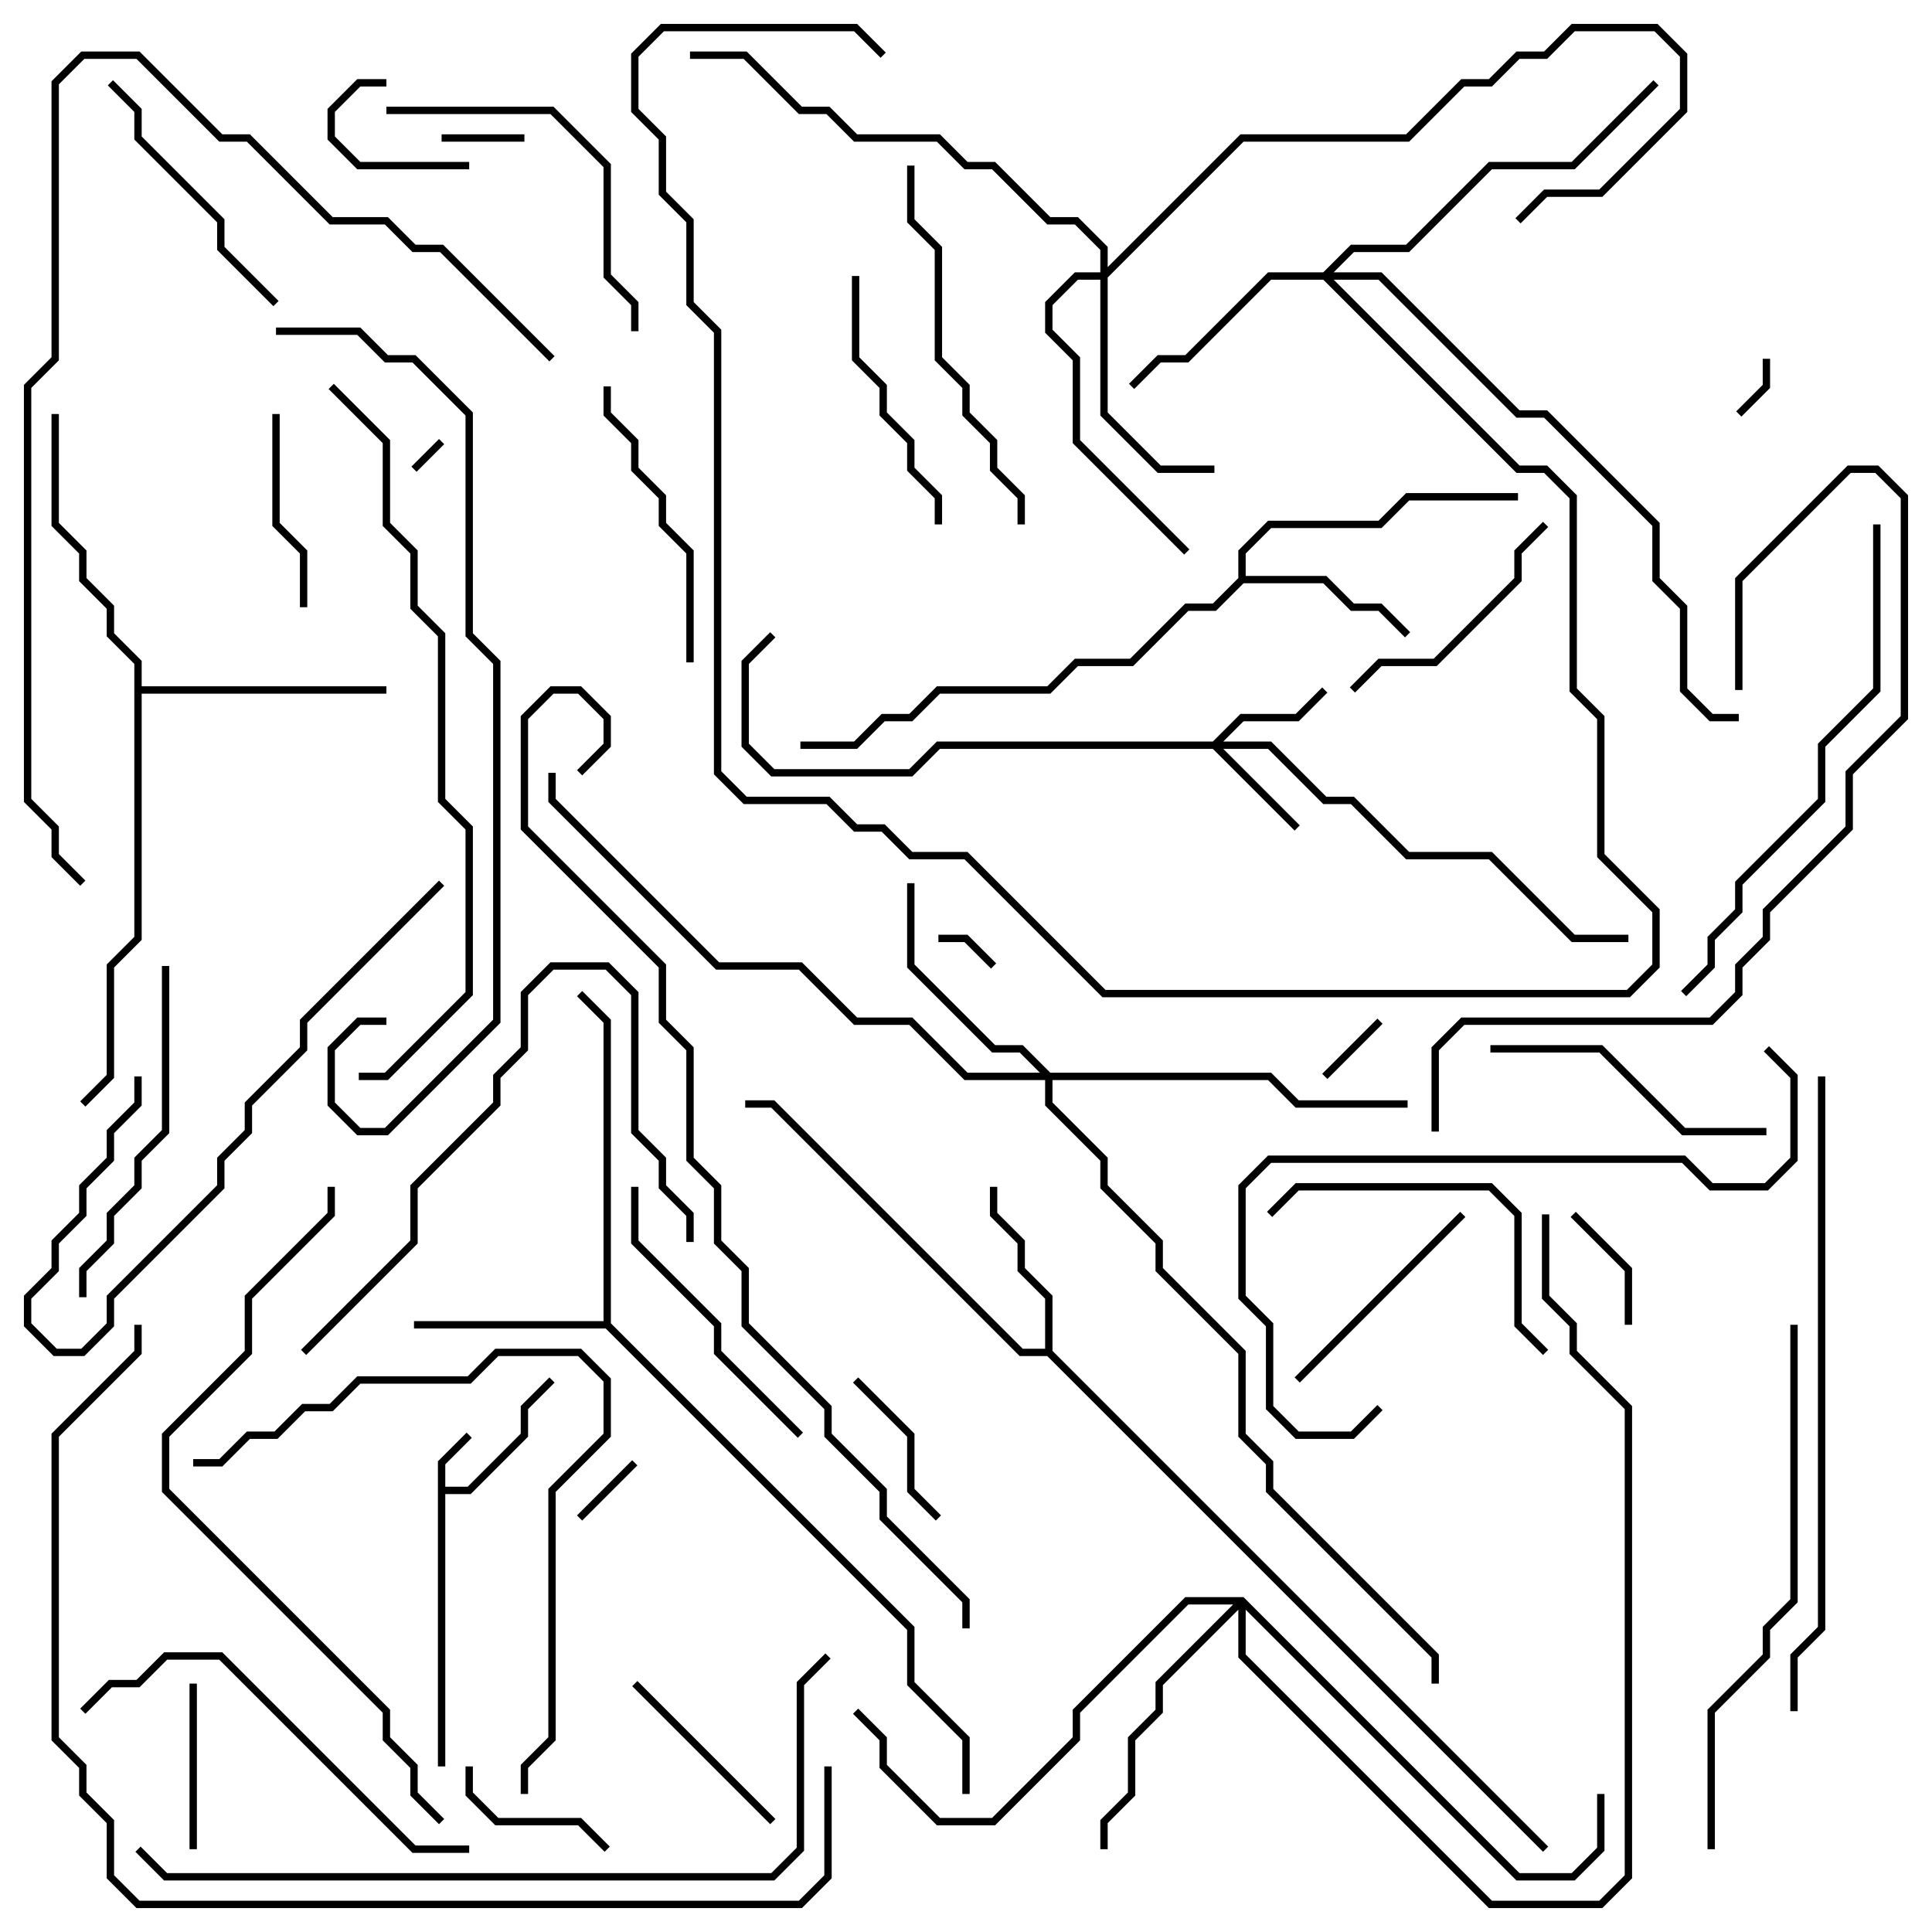 <svg version="1.1" width="105" height="105" xmlns="http://www.w3.org/2000/svg"><path d="M23.8,79.417L25.359,77.859L25.641,78.141L24.2,79.583L24.2,80.8L25.417,80.8L28.3,77.917L28.3,76.417L29.859,74.859L30.141,75.141L28.7,76.583L28.7,78.083L25.583,81.2L24.2,81.2L24.2,96L23.8,96z" stroke="none"/><path d="M67.3,31.417L67.3,29.917L68.917,28.3L74.917,28.3L76.417,26.8L82.5,26.8L82.5,27.2L76.583,27.2L75.083,28.7L69.083,28.7L67.7,30.083L67.7,31.3L72.083,31.3L73.583,32.8L75.083,32.8L76.641,34.359L76.359,34.641L74.917,33.2L73.417,33.2L71.917,31.7L67.583,31.7L66.083,33.2L64.583,33.2L61.583,36.2L58.583,36.2L57.083,37.7L51.083,37.7L49.583,39.2L48.083,39.2L46.583,40.7L43.5,40.7L43.5,40.3L46.417,40.3L47.917,38.8L49.417,38.8L50.917,37.3L56.917,37.3L58.417,35.8L61.417,35.8L64.417,32.8L65.917,32.8z" stroke="none"/><path d="M56.8,73.3L56.8,70.583L55.3,69.083L55.3,67.583L53.8,66.083L53.8,64.5L54.2,64.5L54.2,65.917L55.7,67.417L55.7,68.917L57.2,70.417L57.2,73.417L84.141,100.359L83.859,100.641L56.917,73.7L55.417,73.7L41.917,60.2L40.5,60.2L40.5,59.8L42.083,59.8L55.583,73.3z" stroke="none"/><path d="M32.8,71.8L32.8,55.583L31.359,54.141L31.641,53.859L33.2,55.417L33.2,71.917L49.7,88.417L49.7,91.417L52.7,94.417L52.7,97.5L52.3,97.5L52.3,94.583L49.3,91.583L49.3,88.583L32.917,72.2L22.5,72.2L22.5,71.8z" stroke="none"/><path d="M7.3,36.083L5.8,34.583L5.8,33.083L4.3,31.583L4.3,30.083L2.8,28.583L2.8,22.5L3.2,22.5L3.2,28.417L4.7,29.917L4.7,31.417L6.2,32.917L6.2,34.417L7.7,35.917L7.7,37.3L21,37.3L21,37.7L7.7,37.7L7.7,51.083L6.2,52.583L6.2,58.583L4.641,60.141L4.359,59.859L5.8,58.417L5.8,52.417L7.3,50.917z" stroke="none"/><path d="M65.917,40.3L67.417,38.8L70.417,38.8L71.859,37.359L72.141,37.641L70.583,39.2L67.583,39.2L66.483,40.3L69.083,40.3L72.083,43.3L73.583,43.3L76.583,46.3L81.083,46.3L85.583,50.8L88.5,50.8L88.5,51.2L85.417,51.2L80.917,46.7L76.417,46.7L73.417,43.7L71.917,43.7L68.917,40.7L66.483,40.7L70.641,44.859L70.359,45.141L65.917,40.7L51.083,40.7L49.583,42.2L41.917,42.2L40.3,40.583L40.3,35.917L41.859,34.359L42.141,34.641L40.7,36.083L40.7,40.417L42.083,41.8L49.417,41.8L50.917,40.3z" stroke="none"/><path d="M71.917,14.8L73.417,13.3L76.417,13.3L80.917,8.8L85.417,8.8L89.859,4.359L90.141,4.641L85.583,9.2L81.083,9.2L76.583,13.7L73.583,13.7L72.483,14.8L75.083,14.8L82.583,22.3L84.083,22.3L90.2,28.417L90.2,31.417L91.7,32.917L91.7,37.417L93.083,38.8L94.5,38.8L94.5,39.2L92.917,39.2L91.3,37.583L91.3,33.083L89.8,31.583L89.8,28.583L83.917,22.7L82.417,22.7L74.917,15.2L72.483,15.2L82.583,25.3L84.083,25.3L85.7,26.917L85.7,37.417L87.2,38.917L87.2,46.417L90.2,49.417L90.2,52.583L88.583,54.2L59.917,54.2L52.417,46.7L49.417,46.7L47.917,45.2L46.417,45.2L44.917,43.7L40.417,43.7L38.8,42.083L38.8,18.083L37.3,16.583L37.3,12.083L35.8,10.583L35.8,7.583L34.3,6.083L34.3,2.917L35.917,1.3L46.583,1.3L48.141,2.859L47.859,3.141L46.417,1.7L36.083,1.7L34.7,3.083L34.7,5.917L36.2,7.417L36.2,10.417L37.7,11.917L37.7,16.417L39.2,17.917L39.2,41.917L40.583,43.3L45.083,43.3L46.583,44.8L48.083,44.8L49.583,46.3L52.583,46.3L60.083,53.8L88.417,53.8L89.8,52.417L89.8,49.583L86.8,46.583L86.8,39.083L85.3,37.583L85.3,27.083L83.917,25.7L82.417,25.7L71.917,15.2L69.083,15.2L64.583,19.7L63.083,19.7L61.641,21.141L61.359,20.859L62.917,19.3L64.417,19.3L68.917,14.8z" stroke="none"/><path d="M59.8,14.8L59.8,13.583L58.417,12.2L56.917,12.2L53.917,9.2L52.417,9.2L50.917,7.7L46.417,7.7L44.917,6.2L43.417,6.2L40.417,3.2L37.5,3.2L37.5,2.8L40.583,2.8L43.583,5.8L45.083,5.8L46.583,7.3L51.083,7.3L52.583,8.8L54.083,8.8L57.083,11.8L58.583,11.8L60.2,13.417L60.2,14.517L67.417,7.3L76.417,7.3L79.417,4.3L80.917,4.3L82.417,2.8L83.917,2.8L85.417,1.3L90.083,1.3L91.7,2.917L91.7,6.083L87.083,10.7L84.083,10.7L82.641,12.141L82.359,11.859L83.917,10.3L86.917,10.3L91.3,5.917L91.3,3.083L89.917,1.7L85.583,1.7L84.083,3.2L82.583,3.2L81.083,4.7L79.583,4.7L76.583,7.7L67.583,7.7L60.2,15.083L60.2,22.417L63.083,25.3L66,25.3L66,25.7L62.917,25.7L59.8,22.583L59.8,15.2L58.583,15.2L57.2,16.583L57.2,17.917L58.7,19.417L58.7,23.917L64.641,29.859L64.359,30.141L58.3,24.083L58.3,19.583L56.8,18.083L56.8,16.417L58.417,14.8z" stroke="none"/><path d="M57.083,58.3L69.083,58.3L70.583,59.8L76.5,59.8L76.5,60.2L70.417,60.2L68.917,58.7L57.2,58.7L57.2,59.917L60.2,62.917L60.2,64.417L63.2,67.417L63.2,68.917L67.7,73.417L67.7,77.917L69.2,79.417L69.2,80.917L78.2,89.917L78.2,91.5L77.8,91.5L77.8,90.083L68.8,81.083L68.8,79.583L67.3,78.083L67.3,73.583L62.8,69.083L62.8,67.583L59.8,64.583L59.8,63.083L56.8,60.083L56.8,58.7L52.417,58.7L49.417,55.7L46.417,55.7L43.417,52.7L38.917,52.7L29.8,43.583L29.8,42L30.2,42L30.2,43.417L39.083,52.3L43.583,52.3L46.583,55.3L49.583,55.3L52.583,58.3L56.517,58.3L55.417,57.2L53.917,57.2L49.3,52.583L49.3,48L49.7,48L49.7,52.417L54.083,56.8L55.583,56.8z" stroke="none"/><path d="M67.583,86.8L82.583,101.8L85.417,101.8L86.8,100.417L86.8,97.5L87.2,97.5L87.2,100.583L85.583,102.2L82.417,102.2L67.7,87.483L67.7,89.917L81.083,103.3L86.917,103.3L88.3,101.917L88.3,76.583L85.3,73.583L85.3,72.083L83.8,70.583L83.8,66L84.2,66L84.2,70.417L85.7,71.917L85.7,73.417L88.7,76.417L88.7,102.083L87.083,103.7L80.917,103.7L67.3,90.083L67.3,87.483L63.2,91.583L63.2,93.083L61.7,94.583L61.7,97.583L60.2,99.083L60.2,100.5L59.8,100.5L59.8,98.917L61.3,97.417L61.3,94.417L62.8,92.917L62.8,91.417L67.017,87.2L64.583,87.2L58.7,93.083L58.7,94.583L54.083,99.2L50.917,99.2L47.8,96.083L47.8,94.583L46.359,93.141L46.641,92.859L48.2,94.417L48.2,95.917L51.083,98.8L53.917,98.8L58.3,94.417L58.3,92.917L64.417,86.8z" stroke="none"/><path d="M22.641,25.641L22.359,25.359L23.859,23.859L24.141,24.141z" stroke="none"/><path d="M54.141,52.359L53.859,52.641L52.417,51.2L51,51.2L51,50.8L52.583,50.8z" stroke="none"/><path d="M95.8,19.5L96.2,19.5L96.2,21.083L94.641,22.641L94.359,22.359L95.8,20.917z" stroke="none"/><path d="M74.859,55.359L75.141,55.641L72.141,58.641L71.859,58.359z" stroke="none"/><path d="M31.641,82.641L31.359,82.359L34.359,79.359L34.641,79.641z" stroke="none"/><path d="M24,7.7L24,7.3L28.5,7.3L28.5,7.7z" stroke="none"/><path d="M21,4.3L21,4.7L19.583,4.7L18.2,6.083L18.2,7.417L19.583,8.8L25.5,8.8L25.5,9.2L19.417,9.2L17.8,7.583L17.8,5.917L19.417,4.3z" stroke="none"/><path d="M85.359,66.141L85.641,65.859L88.7,68.917L88.7,72L88.3,72L88.3,69.083z" stroke="none"/><path d="M33.141,100.359L32.859,100.641L31.417,99.2L26.917,99.2L25.3,97.583L25.3,96L25.7,96L25.7,97.417L27.083,98.8L31.583,98.8z" stroke="none"/><path d="M46.359,75.141L46.641,74.859L49.7,77.917L49.7,80.917L51.141,82.359L50.859,82.641L49.3,81.083L49.3,78.083z" stroke="none"/><path d="M10.7,100.5L10.3,100.5L10.3,91.5L10.7,91.5z" stroke="none"/><path d="M34.359,91.641L34.641,91.359L42.141,98.859L41.859,99.141z" stroke="none"/><path d="M16.7,33L16.3,33L16.3,30.083L14.8,28.583L14.8,22.5L15.2,22.5L15.2,28.417L16.7,29.917z" stroke="none"/><path d="M79.359,65.859L79.641,66.141L70.641,75.141L70.359,74.859z" stroke="none"/><path d="M83.859,28.359L84.141,28.641L82.7,30.083L82.7,31.583L78.083,36.2L75.083,36.2L73.641,37.641L73.359,37.359L74.917,35.8L77.917,35.8L82.3,31.417L82.3,29.917z" stroke="none"/><path d="M51.2,28.5L50.8,28.5L50.8,27.083L49.3,25.583L49.3,24.083L47.8,22.583L47.8,21.083L46.3,19.583L46.3,15L46.7,15L46.7,19.417L48.2,20.917L48.2,22.417L49.7,23.917L49.7,25.417L51.2,26.917z" stroke="none"/><path d="M5.859,4.641L6.141,4.359L7.7,5.917L7.7,7.417L12.2,11.917L12.2,13.417L15.141,16.359L14.859,16.641L11.8,13.583L11.8,12.083L7.3,7.583L7.3,6.083z" stroke="none"/><path d="M96,61.3L96,61.7L91.417,61.7L86.917,57.2L81,57.2L81,56.8L87.083,56.8L91.583,61.3z" stroke="none"/><path d="M32.8,21L33.2,21L33.2,22.417L34.7,23.917L34.7,25.417L36.2,26.917L36.2,28.417L37.7,29.917L37.7,36L37.3,36L37.3,30.083L35.8,28.583L35.8,27.083L34.3,25.583L34.3,24.083L32.8,22.583z" stroke="none"/><path d="M43.641,77.859L43.359,78.141L38.8,73.583L38.8,72.083L34.3,67.583L34.3,64.5L34.7,64.5L34.7,67.417L39.2,71.917L39.2,73.417z" stroke="none"/><path d="M84.141,73.359L83.859,73.641L82.3,72.083L82.3,66.083L80.917,64.7L70.583,64.7L69.141,66.141L68.859,65.859L70.417,64.3L81.083,64.3L82.7,65.917L82.7,71.917z" stroke="none"/><path d="M21,6.2L21,5.8L30.083,5.8L33.2,8.917L33.2,14.917L34.7,16.417L34.7,18L34.3,18L34.3,16.583L32.8,15.083L32.8,9.083L29.917,6.2z" stroke="none"/><path d="M4.7,70.5L4.3,70.5L4.3,68.917L5.8,67.417L5.8,65.917L7.3,64.417L7.3,62.917L8.8,61.417L8.8,52.5L9.2,52.5L9.2,61.583L7.7,63.083L7.7,64.583L6.2,66.083L6.2,67.583L4.7,69.083z" stroke="none"/><path d="M23.859,47.859L24.141,48.141L16.7,55.583L16.7,57.083L13.7,60.083L13.7,61.583L12.2,63.083L12.2,64.583L6.2,70.583L6.2,72.083L4.583,73.7L2.917,73.7L1.3,72.083L1.3,70.417L2.8,68.917L2.8,67.417L4.3,65.917L4.3,64.417L5.8,62.917L5.8,61.417L7.3,59.917L7.3,58.5L7.7,58.5L7.7,60.083L6.2,61.583L6.2,63.083L4.7,64.583L4.7,66.083L3.2,67.583L3.2,69.083L1.7,70.583L1.7,71.917L3.083,73.3L4.417,73.3L5.8,71.917L5.8,70.417L11.8,64.417L11.8,62.917L13.3,61.417L13.3,59.917L16.3,56.917L16.3,55.417z" stroke="none"/><path d="M55.7,28.5L55.3,28.5L55.3,27.083L53.8,25.583L53.8,24.083L52.3,22.583L52.3,21.083L50.8,19.583L50.8,13.583L49.3,12.083L49.3,9L49.7,9L49.7,11.917L51.2,13.417L51.2,19.417L52.7,20.917L52.7,22.417L54.2,23.917L54.2,25.417L55.7,26.917z" stroke="none"/><path d="M16.641,73.641L16.359,73.359L22.3,67.417L22.3,64.417L26.8,59.917L26.8,58.417L28.3,56.917L28.3,53.917L29.917,52.3L33.083,52.3L34.7,53.917L34.7,61.417L36.2,62.917L36.2,64.417L37.7,65.917L37.7,67.5L37.3,67.5L37.3,66.083L35.8,64.583L35.8,63.083L34.3,61.583L34.3,54.083L32.917,52.7L30.083,52.7L28.7,54.083L28.7,57.083L27.2,58.583L27.2,60.083L22.7,64.583L22.7,67.583z" stroke="none"/><path d="M4.641,93.141L4.359,92.859L5.917,91.3L7.417,91.3L8.917,89.8L12.083,89.8L22.583,100.3L25.5,100.3L25.5,100.7L22.417,100.7L11.917,90.2L9.083,90.2L7.583,91.7L6.083,91.7z" stroke="none"/><path d="M10.5,79.7L10.5,79.3L11.917,79.3L13.417,77.8L14.917,77.8L16.417,76.3L17.917,76.3L19.417,74.8L25.417,74.8L26.917,73.3L31.583,73.3L33.2,74.917L33.2,78.083L30.2,81.083L30.2,94.583L28.7,96.083L28.7,97.5L28.3,97.5L28.3,95.917L29.8,94.417L29.8,80.917L32.8,77.917L32.8,75.083L31.417,73.7L27.083,73.7L25.583,75.2L19.583,75.2L18.083,76.7L16.583,76.7L15.083,78.2L13.583,78.2L12.083,79.7z" stroke="none"/><path d="M101.8,28.5L102.2,28.5L102.2,37.583L99.2,40.583L99.2,43.583L94.7,48.083L94.7,49.583L93.2,51.083L93.2,52.583L91.641,54.141L91.359,53.859L92.8,52.417L92.8,50.917L94.3,49.417L94.3,47.917L98.8,43.417L98.8,40.417L101.8,37.417z" stroke="none"/><path d="M74.859,76.359L75.141,76.641L73.583,78.2L70.417,78.2L68.8,76.583L68.8,72.083L67.3,70.583L67.3,64.417L68.917,62.8L91.583,62.8L93.083,64.3L95.917,64.3L97.3,62.917L97.3,58.583L95.859,57.141L96.141,56.859L97.7,58.417L97.7,63.083L96.083,64.7L92.917,64.7L91.417,63.2L69.083,63.2L67.7,64.583L67.7,70.417L69.2,71.917L69.2,76.417L70.583,77.8L73.417,77.8z" stroke="none"/><path d="M93.2,100.5L92.8,100.5L92.8,92.917L95.8,89.917L95.8,88.417L97.3,86.917L97.3,72L97.7,72L97.7,87.083L96.2,88.583L96.2,90.083L93.2,93.083z" stroke="none"/><path d="M94.7,37.5L94.3,37.5L94.3,31.417L100.417,25.3L102.083,25.3L103.7,26.917L103.7,39.083L100.7,42.083L100.7,45.083L96.2,49.583L96.2,51.083L94.7,52.583L94.7,54.083L93.083,55.7L79.583,55.7L78.2,57.083L78.2,61.5L77.8,61.5L77.8,56.917L79.417,55.3L92.917,55.3L94.3,53.917L94.3,52.417L95.8,50.917L95.8,49.417L100.3,44.917L100.3,41.917L103.3,38.917L103.3,27.083L101.917,25.7L100.583,25.7L94.7,31.583z" stroke="none"/><path d="M98.8,58.5L99.2,58.5L99.2,88.583L97.7,90.083L97.7,93L97.3,93L97.3,89.917L98.8,88.417z" stroke="none"/><path d="M17.8,64.5L18.2,64.5L18.2,66.083L13.7,70.583L13.7,73.583L9.2,78.083L9.2,80.917L21.2,92.917L21.2,94.417L22.7,95.917L22.7,97.417L24.141,98.859L23.859,99.141L22.3,97.583L22.3,96.083L20.8,94.583L20.8,93.083L8.8,81.083L8.8,77.917L13.3,73.417L13.3,70.417L17.8,65.917z" stroke="none"/><path d="M17.859,21.141L18.141,20.859L21.2,23.917L21.2,28.417L22.7,29.917L22.7,32.917L24.2,34.417L24.2,43.417L25.7,44.917L25.7,54.083L21.083,58.7L19.5,58.7L19.5,58.3L20.917,58.3L25.3,53.917L25.3,45.083L23.8,43.583L23.8,34.583L22.3,33.083L22.3,30.083L20.8,28.583L20.8,24.083z" stroke="none"/><path d="M15,18.2L15,17.8L19.583,17.8L21.083,19.3L22.583,19.3L25.7,22.417L25.7,34.417L27.2,35.917L27.2,55.583L21.083,61.7L19.417,61.7L17.8,60.083L17.8,56.917L19.417,55.3L21,55.3L21,55.7L19.583,55.7L18.2,57.083L18.2,59.917L19.583,61.3L20.917,61.3L26.8,55.417L26.8,36.083L25.3,34.583L25.3,22.583L22.417,19.7L20.917,19.7L19.417,18.2z" stroke="none"/><path d="M30.141,19.359L29.859,19.641L23.917,13.7L22.417,13.7L20.917,12.2L17.917,12.2L13.417,7.7L11.917,7.7L7.417,3.2L4.583,3.2L3.2,4.583L3.2,19.583L1.7,21.083L1.7,43.417L3.2,44.917L3.2,46.417L4.641,47.859L4.359,48.141L2.8,46.583L2.8,45.083L1.3,43.583L1.3,20.917L2.8,19.417L2.8,4.417L4.417,2.8L7.583,2.8L12.083,7.3L13.583,7.3L18.083,11.8L21.083,11.8L22.583,13.3L24.083,13.3z" stroke="none"/><path d="M7.359,100.641L7.641,100.359L9.083,101.8L41.917,101.8L43.3,100.417L43.3,91.417L44.859,89.859L45.141,90.141L43.7,91.583L43.7,100.583L42.083,102.2L8.917,102.2z" stroke="none"/><path d="M44.8,96L45.2,96L45.2,102.083L43.583,103.7L7.417,103.7L5.8,102.083L5.8,99.083L4.3,97.583L4.3,96.083L2.8,94.583L2.8,77.917L7.3,73.417L7.3,72L7.7,72L7.7,73.583L3.2,78.083L3.2,94.417L4.7,95.917L4.7,97.417L6.2,98.917L6.2,101.917L7.583,103.3L43.417,103.3L44.8,101.917z" stroke="none"/><path d="M31.641,42.141L31.359,41.859L32.8,40.417L32.8,39.083L31.417,37.7L30.083,37.7L28.7,39.083L28.7,44.917L36.2,52.417L36.2,55.417L37.7,56.917L37.7,62.917L39.2,64.417L39.2,67.417L40.7,68.917L40.7,71.917L45.2,76.417L45.2,77.917L48.2,80.917L48.2,82.417L52.7,86.917L52.7,88.5L52.3,88.5L52.3,87.083L47.8,82.583L47.8,81.083L44.8,78.083L44.8,76.583L40.3,72.083L40.3,69.083L38.8,67.583L38.8,64.583L37.3,63.083L37.3,57.083L35.8,55.583L35.8,52.583L28.3,45.083L28.3,38.917L29.917,37.3L31.583,37.3L33.2,38.917L33.2,40.583z" stroke="none"/></svg>